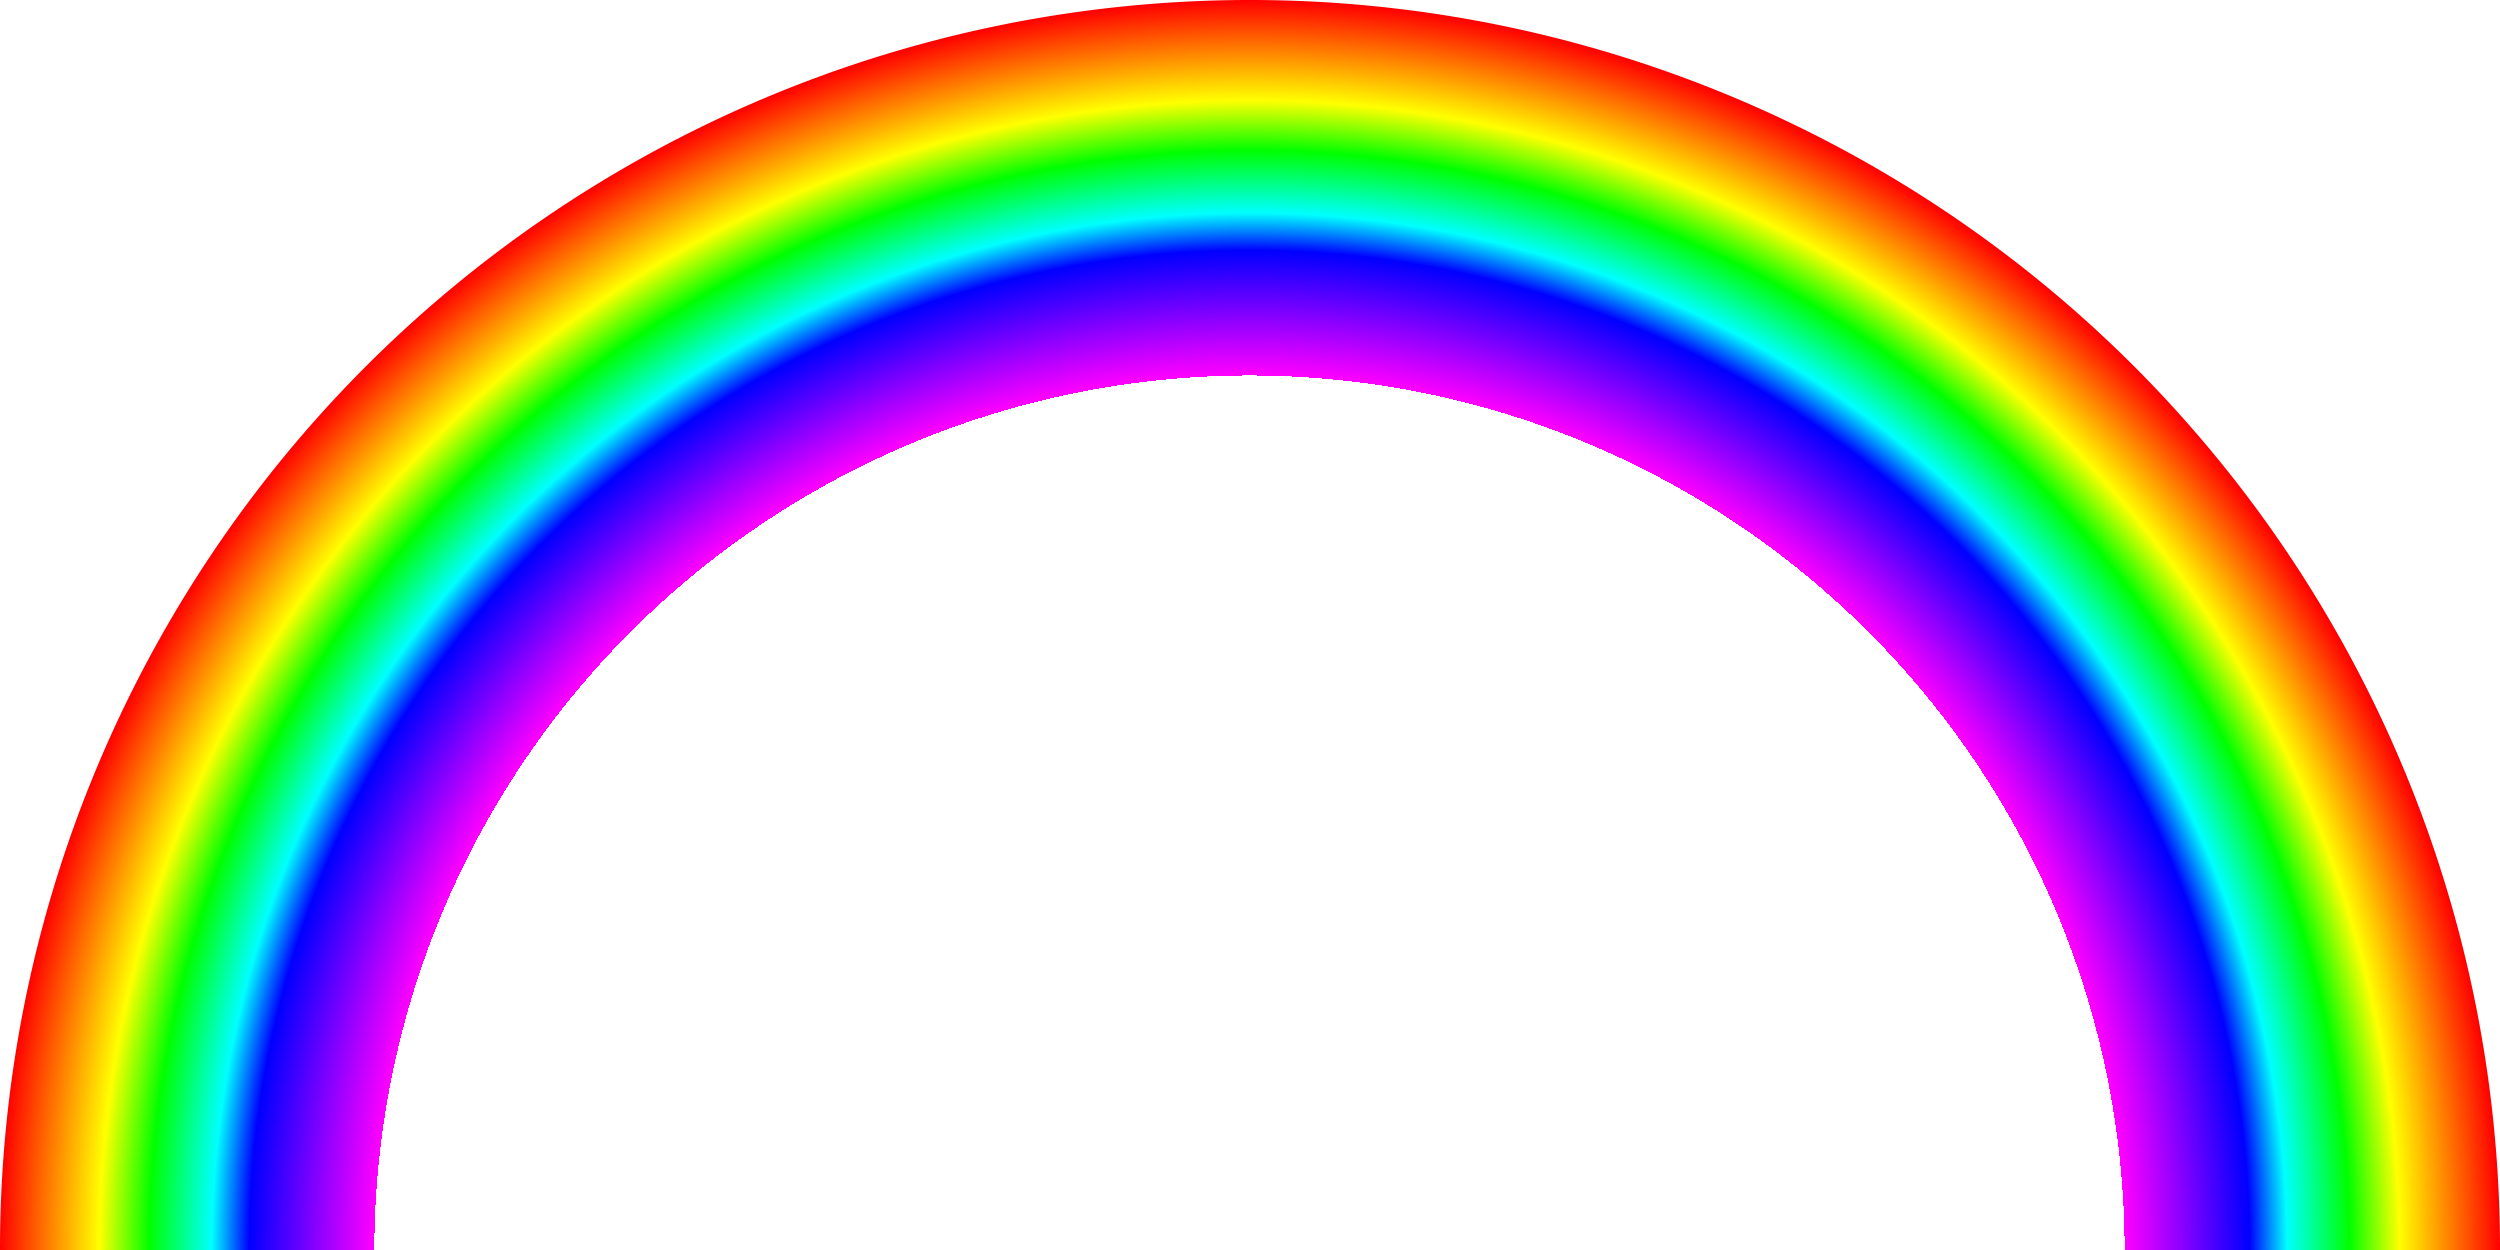 <?xml version="1.0" encoding="UTF-8" standalone="no"?>
<svg
   version="1.1"
   width="500"
   height="250"
   id="svg23"
   sodipodi:docname="rainbow.svg"
   inkscape:version="1.2.1 (9c6d41e410, 2022-07-14)"
   xmlns:inkscape="http://www.inkscape.org/namespaces/inkscape"
   xmlns:sodipodi="http://sodipodi.sourceforge.net/DTD/sodipodi-0.dtd"
   xmlns:xlink="http://www.w3.org/1999/xlink"
   xmlns="http://www.w3.org/2000/svg"
   xmlns:svg="http://www.w3.org/2000/svg">
  <sodipodi:namedview
     pagecolor="#ffffff"
     bordercolor="#666666"
     borderopacity="1"
     objecttolerance="10"
     gridtolerance="10"
     guidetolerance="10"
     inkscape:pageopacity="0"
     inkscape:pageshadow="2"
     inkscape:window-width="1920"
     inkscape:window-height="1009"
     id="namedview25"
     showgrid="false"
     inkscape:zoom="1.41"
     inkscape:cx="250.70922"
     inkscape:cy="125.53191"
     inkscape:window-x="-8"
     inkscape:window-y="-8"
     inkscape:window-maximized="1"
     inkscape:current-layer="svg23"
     inkscape:showpageshadow="2"
     inkscape:pagecheckerboard="0"
     inkscape:deskcolor="#d1d1d1" />
  <defs
     id="defs19">
    <linearGradient
       id="rainbow"
       x2="1">
      <stop
         offset="0.0"
         stop-color="red"
         stop-opacity="0"
         id="stop2" />
      <stop
         offset="0.7"
         stop-color="red"
         stop-opacity="0"
         id="stop4" />
      <stop
         offset="0.7"
         stop-color="#f0f"
         id="stop6" />
      <stop
         offset="0.80"
         stop-color="blue"
         id="stop8" />
      <stop
         offset="0.83"
         stop-color="cyan"
         id="stop10" />
      <stop
         offset="0.88"
         stop-color="#0f0"
         id="stop12" />
      <stop
         offset="0.92"
         stop-color="#ff0"
         id="stop14" />
      <stop
         offset="1"
         stop-color="red"
         id="stop16" />
    </linearGradient>
    <radialGradient
       gradientTransform="matrix(2.676,0,0,2.676,-453.988,-841.513)"
       gradientUnits="userSpaceOnUse"
       r="93.439"
       fy="221.083"
       fx="263.121"
       cy="221.083"
       cx="263.121"
       id="radialGradient903"
       xlink:href="#rainbow"
       inkscape:collect="always" />
    <linearGradient
       gradientUnits="userSpaceOnUse"
       y1="0"
       x1="0"
       gradientTransform="matrix(1.225,0,0,0.816,382.357,-444.076)"
       id="Rainbow-3"
       x2="0"
       y2="734.847">
      <stop
         offset="0"
         stop-color="red"
         id="stop905" />
      <stop
         offset="0.143"
         stop-color="red"
         id="stop907" />
      <stop
         offset="0.143"
         stop-color="#FF8000"
         id="stop909" />
      <stop
         offset="0.286"
         stop-color="#FF8000"
         id="stop911" />
      <stop
         offset="0.286"
         stop-color="#ff0"
         id="stop913" />
      <stop
         offset="0.429"
         stop-color="#ff0"
         id="stop915" />
      <stop
         offset="0.429"
         stop-color="lime"
         id="stop917" />
      <stop
         offset="0.571"
         stop-color="lime"
         id="stop919" />
      <stop
         offset="0.571"
         stop-color="cyan"
         id="stop921" />
      <stop
         offset="0.714"
         stop-color="cyan"
         id="stop923" />
      <stop
         offset="0.714"
         stop-color="#00F"
         id="stop925" />
      <stop
         offset="0.857"
         stop-color="#00F"
         id="stop927" />
      <stop
         offset="0.857"
         stop-color="#f0f"
         id="stop929" />
      <stop
         offset="1.00"
         stop-color="#f0f"
         id="stop931" />
    </linearGradient>
  </defs>
  <g
     id="g868">
    <rect
       style="fill:#ffffff;stroke-width:3.78;stroke-linecap:round;stroke-linejoin:bevel;paint-order:fill markers stroke"
       id="rect810"
       width="500"
       height="250"
       x="0"
       y="0" />
    <path
       transform="rotate(90)"
       d="m 250,0 a 250,250 0 0 1 -216.506,-125 250,250 0 0 1 0,-250 A 250,250 0 0 1 250,-500 l 0,250 z"
       sodipodi:end="4.712389"
       sodipodi:start="1.5707963"
       sodipodi:ry="250"
       sodipodi:rx="250"
       sodipodi:cy="-250"
       sodipodi:cx="250"
       sodipodi:type="arc"
       id="path895"
       style="opacity:1;fill:url(#radialGradient903);fill-opacity:1;stroke:none;stroke-width:10.112;stroke-miterlimit:4;stroke-dasharray:none;stroke-opacity:1" />
  </g>
</svg>
